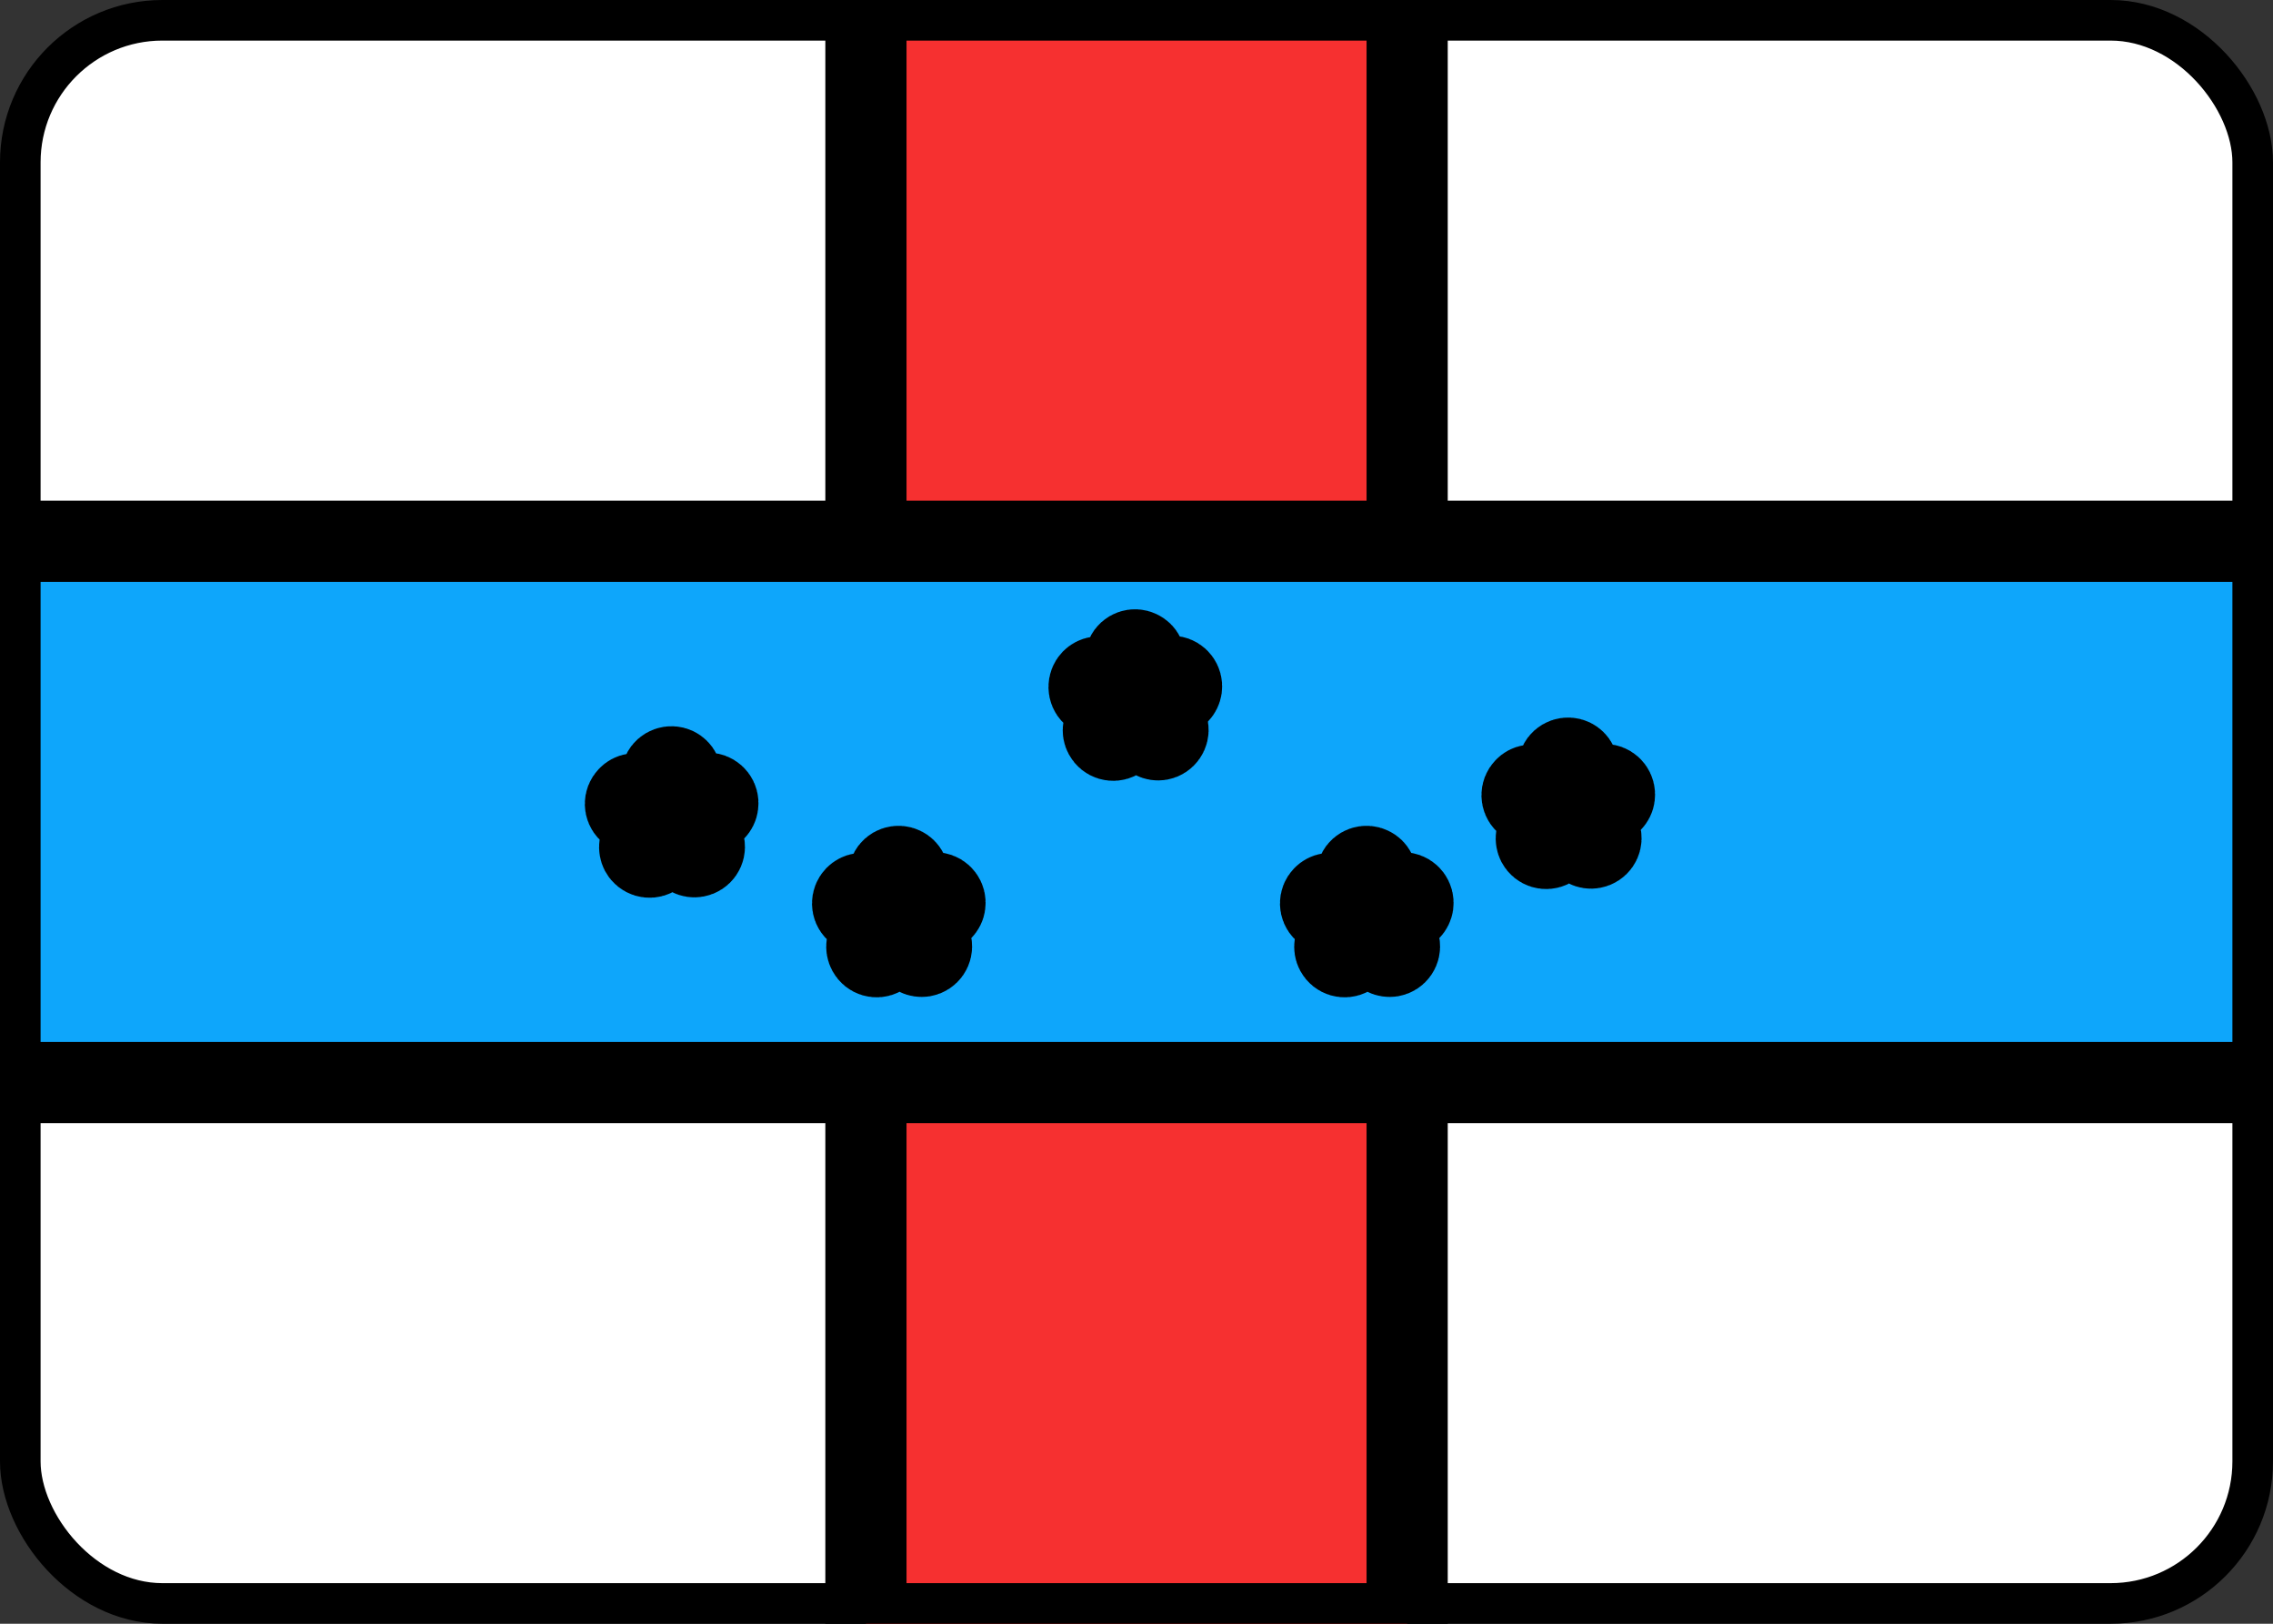 <svg xmlns="http://www.w3.org/2000/svg" fill="none" viewBox="0 0 28 20" stroke="currentColor" aria-hidden="true">
  <rect x="0" y="0" width="28" height="20" fill="#333333" stroke="none"/>
  <g clip-path="url(#clip0_5_1999)">
    <rect width="27.5" height="19.5" x="0.25" y="0.25" fill="white" stroke-width="0.5" rx="1.75"/>
    <rect width="6.667" height="20" x="10.667" fill="#F63030"/>
    <rect width="28" height="6.667" y="6.667" fill="#0EA6FB"/>
    <path fill="white" d="M8.237 10.446L8.06 10.543C8.001 10.575 7.927 10.553 7.894 10.493C7.882 10.469 7.877 10.442 7.881 10.415L7.914 10.211C7.919 10.182 7.909 10.153 7.888 10.133L7.742 9.991C7.693 9.943 7.691 9.865 7.739 9.816C7.757 9.796 7.782 9.783 7.808 9.779L8.008 9.748C8.036 9.744 8.061 9.725 8.073 9.699L8.161 9.515C8.19 9.454 8.263 9.428 8.324 9.457C8.348 9.469 8.368 9.488 8.38 9.513L8.471 9.696C8.484 9.722 8.509 9.74 8.537 9.744L8.737 9.771C8.804 9.781 8.852 9.843 8.842 9.911C8.839 9.938 8.826 9.963 8.807 9.982L8.663 10.127C8.643 10.147 8.634 10.176 8.639 10.205L8.675 10.409C8.687 10.475 8.643 10.539 8.576 10.551C8.55 10.556 8.522 10.552 8.498 10.539L8.319 10.445C8.294 10.432 8.263 10.432 8.237 10.446Z"/>
    <path fill="white" d="M11.035 11.673L10.858 11.769C10.799 11.802 10.725 11.78 10.693 11.72C10.68 11.696 10.675 11.668 10.679 11.642L10.712 11.437C10.717 11.409 10.707 11.38 10.687 11.36L10.54 11.217C10.491 11.17 10.49 11.091 10.537 11.042C10.556 11.023 10.58 11.01 10.607 11.006L10.806 10.975C10.834 10.97 10.859 10.952 10.871 10.926L10.959 10.741C10.988 10.68 11.061 10.654 11.122 10.684C11.146 10.695 11.166 10.715 11.178 10.739L11.269 10.922C11.282 10.948 11.307 10.966 11.336 10.97L11.535 10.998C11.603 11.007 11.65 11.07 11.64 11.138C11.637 11.164 11.624 11.189 11.605 11.208L11.461 11.353C11.441 11.374 11.432 11.403 11.437 11.431L11.473 11.635C11.485 11.702 11.441 11.766 11.374 11.778C11.348 11.782 11.32 11.778 11.297 11.766L11.118 11.672C11.092 11.659 11.061 11.659 11.035 11.673Z"/>
    <path fill="white" d="M16.8 11.673L16.623 11.769C16.564 11.802 16.489 11.78 16.457 11.72C16.444 11.696 16.44 11.668 16.444 11.642L16.477 11.437C16.481 11.409 16.472 11.38 16.451 11.36L16.305 11.217C16.256 11.17 16.254 11.091 16.302 11.042C16.32 11.023 16.345 11.01 16.371 11.006L16.57 10.975C16.599 10.97 16.623 10.952 16.636 10.926L16.724 10.741C16.753 10.68 16.826 10.654 16.887 10.684C16.911 10.695 16.931 10.715 16.943 10.739L17.034 10.922C17.047 10.948 17.072 10.966 17.1 10.97L17.3 10.998C17.367 11.007 17.414 11.07 17.405 11.138C17.401 11.164 17.389 11.189 17.37 11.208L17.226 11.353C17.206 11.374 17.197 11.403 17.202 11.431L17.238 11.635C17.25 11.702 17.206 11.766 17.139 11.778C17.113 11.782 17.085 11.778 17.061 11.766L16.882 11.672C16.857 11.659 16.826 11.659 16.8 11.673Z"/>
    <path fill="white" d="M19.282 10.339L19.105 10.436C19.046 10.468 18.971 10.446 18.939 10.386C18.927 10.362 18.922 10.335 18.926 10.308L18.959 10.104C18.963 10.075 18.954 10.046 18.933 10.027L18.787 9.884C18.738 9.836 18.736 9.758 18.784 9.709C18.802 9.689 18.827 9.676 18.853 9.672L19.052 9.641C19.081 9.637 19.106 9.618 19.118 9.592L19.206 9.408C19.235 9.347 19.308 9.321 19.369 9.35C19.393 9.362 19.413 9.381 19.425 9.406L19.516 9.589C19.529 9.615 19.554 9.633 19.582 9.637L19.782 9.664C19.849 9.674 19.896 9.736 19.887 9.804C19.884 9.831 19.871 9.856 19.852 9.875L19.708 10.02C19.688 10.04 19.679 10.069 19.684 10.098L19.72 10.302C19.732 10.368 19.688 10.432 19.621 10.444C19.595 10.449 19.567 10.445 19.543 10.432L19.364 10.339C19.339 10.325 19.308 10.325 19.282 10.339Z"/>
    <path fill="white" d="M13.949 9.006L13.771 9.103C13.712 9.135 13.638 9.113 13.606 9.053C13.593 9.029 13.588 9.002 13.593 8.975L13.626 8.771C13.63 8.742 13.62 8.713 13.6 8.693L13.453 8.551C13.404 8.503 13.403 8.425 13.45 8.375C13.469 8.356 13.493 8.343 13.52 8.339L13.719 8.308C13.748 8.303 13.772 8.285 13.785 8.259L13.873 8.074C13.902 8.013 13.974 7.987 14.035 8.017C14.06 8.029 14.08 8.048 14.092 8.073L14.183 8.256C14.195 8.282 14.22 8.3 14.249 8.303L14.449 8.331C14.516 8.341 14.563 8.403 14.554 8.471C14.55 8.498 14.538 8.522 14.519 8.542L14.375 8.687C14.354 8.707 14.345 8.736 14.35 8.765L14.387 8.968C14.398 9.035 14.354 9.099 14.288 9.111C14.261 9.116 14.234 9.111 14.21 9.099L14.031 9.005C14.005 8.992 13.975 8.992 13.949 9.006Z"/>
  </g>
  <defs>
    <clipPath id="clip0_5_1999">
      <rect width="28" height="20" fill="white"/>
    </clipPath>
  </defs>
</svg>
